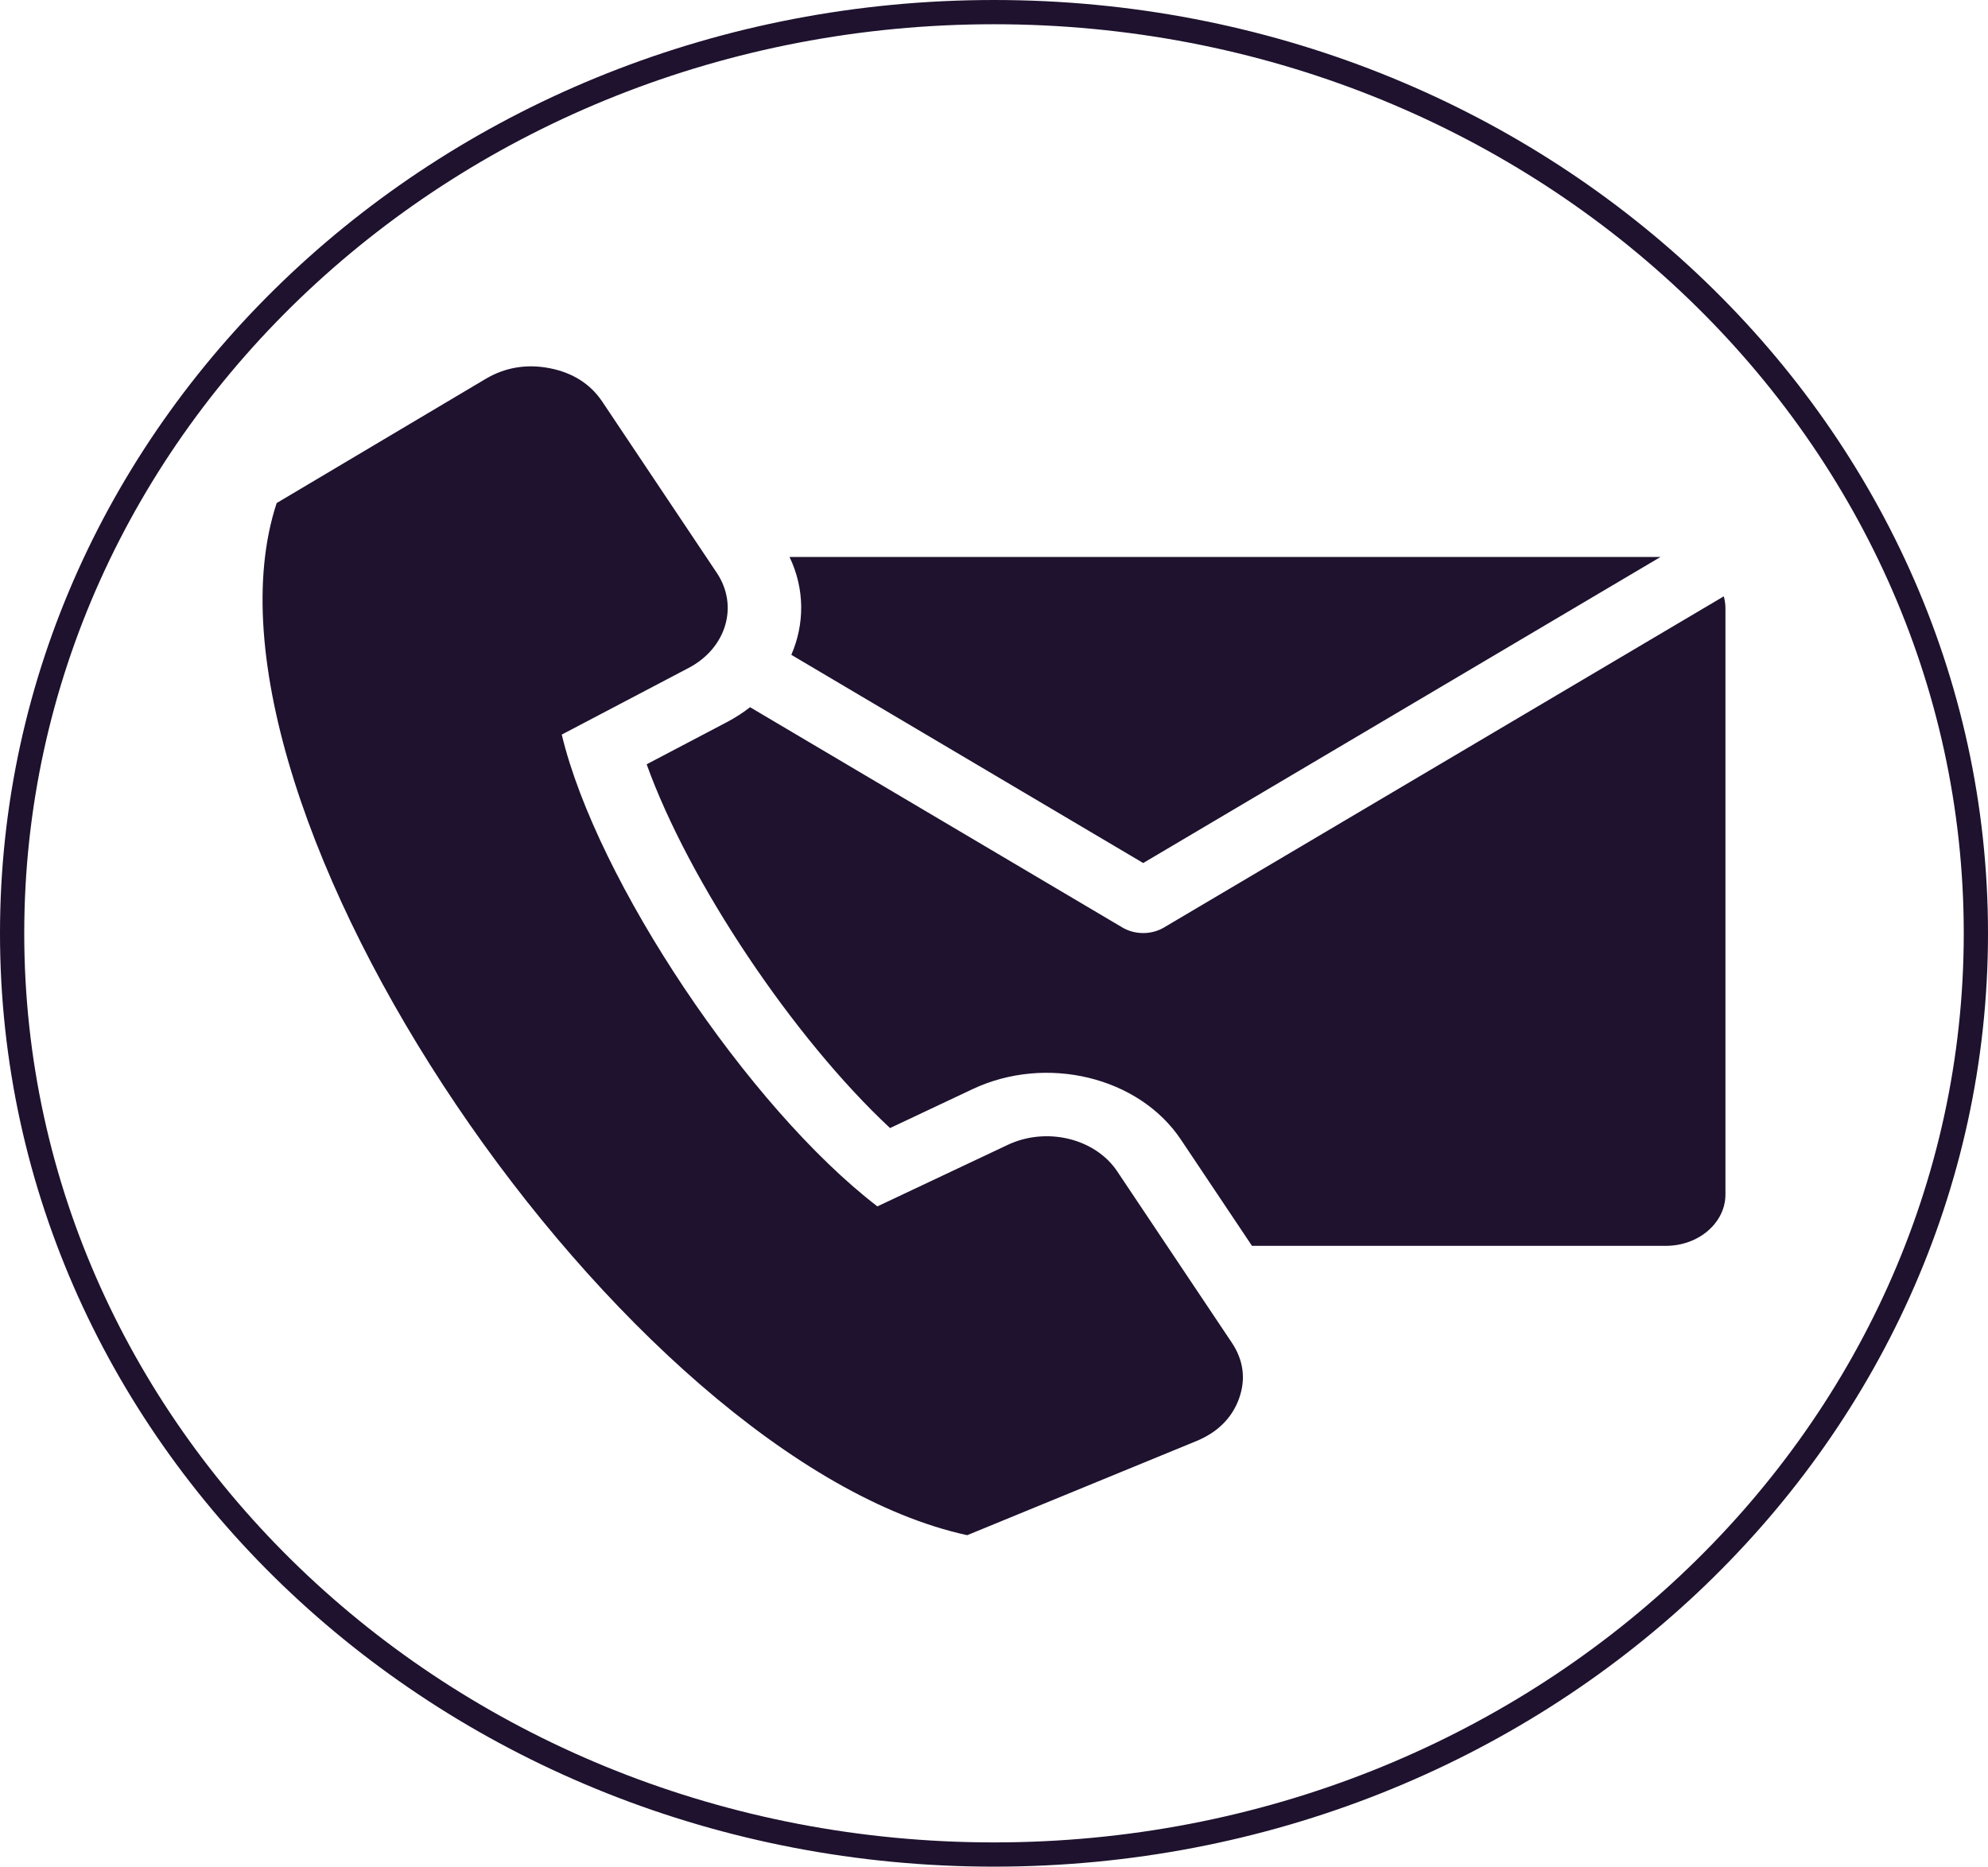<svg width="82" height="77" viewBox="0 0 82 77" fill="none" xmlns="http://www.w3.org/2000/svg">
<path d="M81.5 38.5C81.5 59.458 63.398 76.5 41 76.5C18.602 76.5 0.5 59.458 0.5 38.5C0.5 17.542 18.602 0.5 41 0.5C63.398 0.5 81.5 17.542 81.5 38.5Z" stroke="#1E122E"/>
<path fill-rule="evenodd" clip-rule="evenodd" d="M32.566 22.975H68.492L47.154 35.6L32.64 27.012C33.193 25.735 33.197 24.291 32.566 22.975ZM23.171 30.302L28.407 27.551C29.962 26.734 30.477 24.992 29.567 23.632L24.84 16.565C24.355 15.84 23.621 15.373 22.674 15.189C21.728 15.004 20.833 15.153 20.034 15.628L11.412 20.751C7.308 33.23 25.751 60.248 39.895 63.327L49.346 59.445C50.222 59.085 50.819 58.491 51.107 57.691C51.395 56.891 51.294 56.11 50.809 55.385L46.082 48.318C45.172 46.957 43.166 46.472 41.569 47.225L36.19 49.764C30.87 45.68 24.608 36.32 23.171 30.302ZM71.102 24.599L48.007 38.262C47.467 38.58 46.773 38.556 46.27 38.244L30.939 29.173C30.648 29.399 30.33 29.605 29.985 29.787L26.673 31.527C28.413 36.373 32.718 42.809 36.712 46.533L40.114 44.928C43.155 43.494 46.977 44.419 48.709 47.008L51.641 51.391H68.718C70.066 51.391 71.17 50.439 71.17 49.275V25.09C71.169 24.921 71.145 24.756 71.102 24.599Z" fill="#1E122E"/>
</svg>
